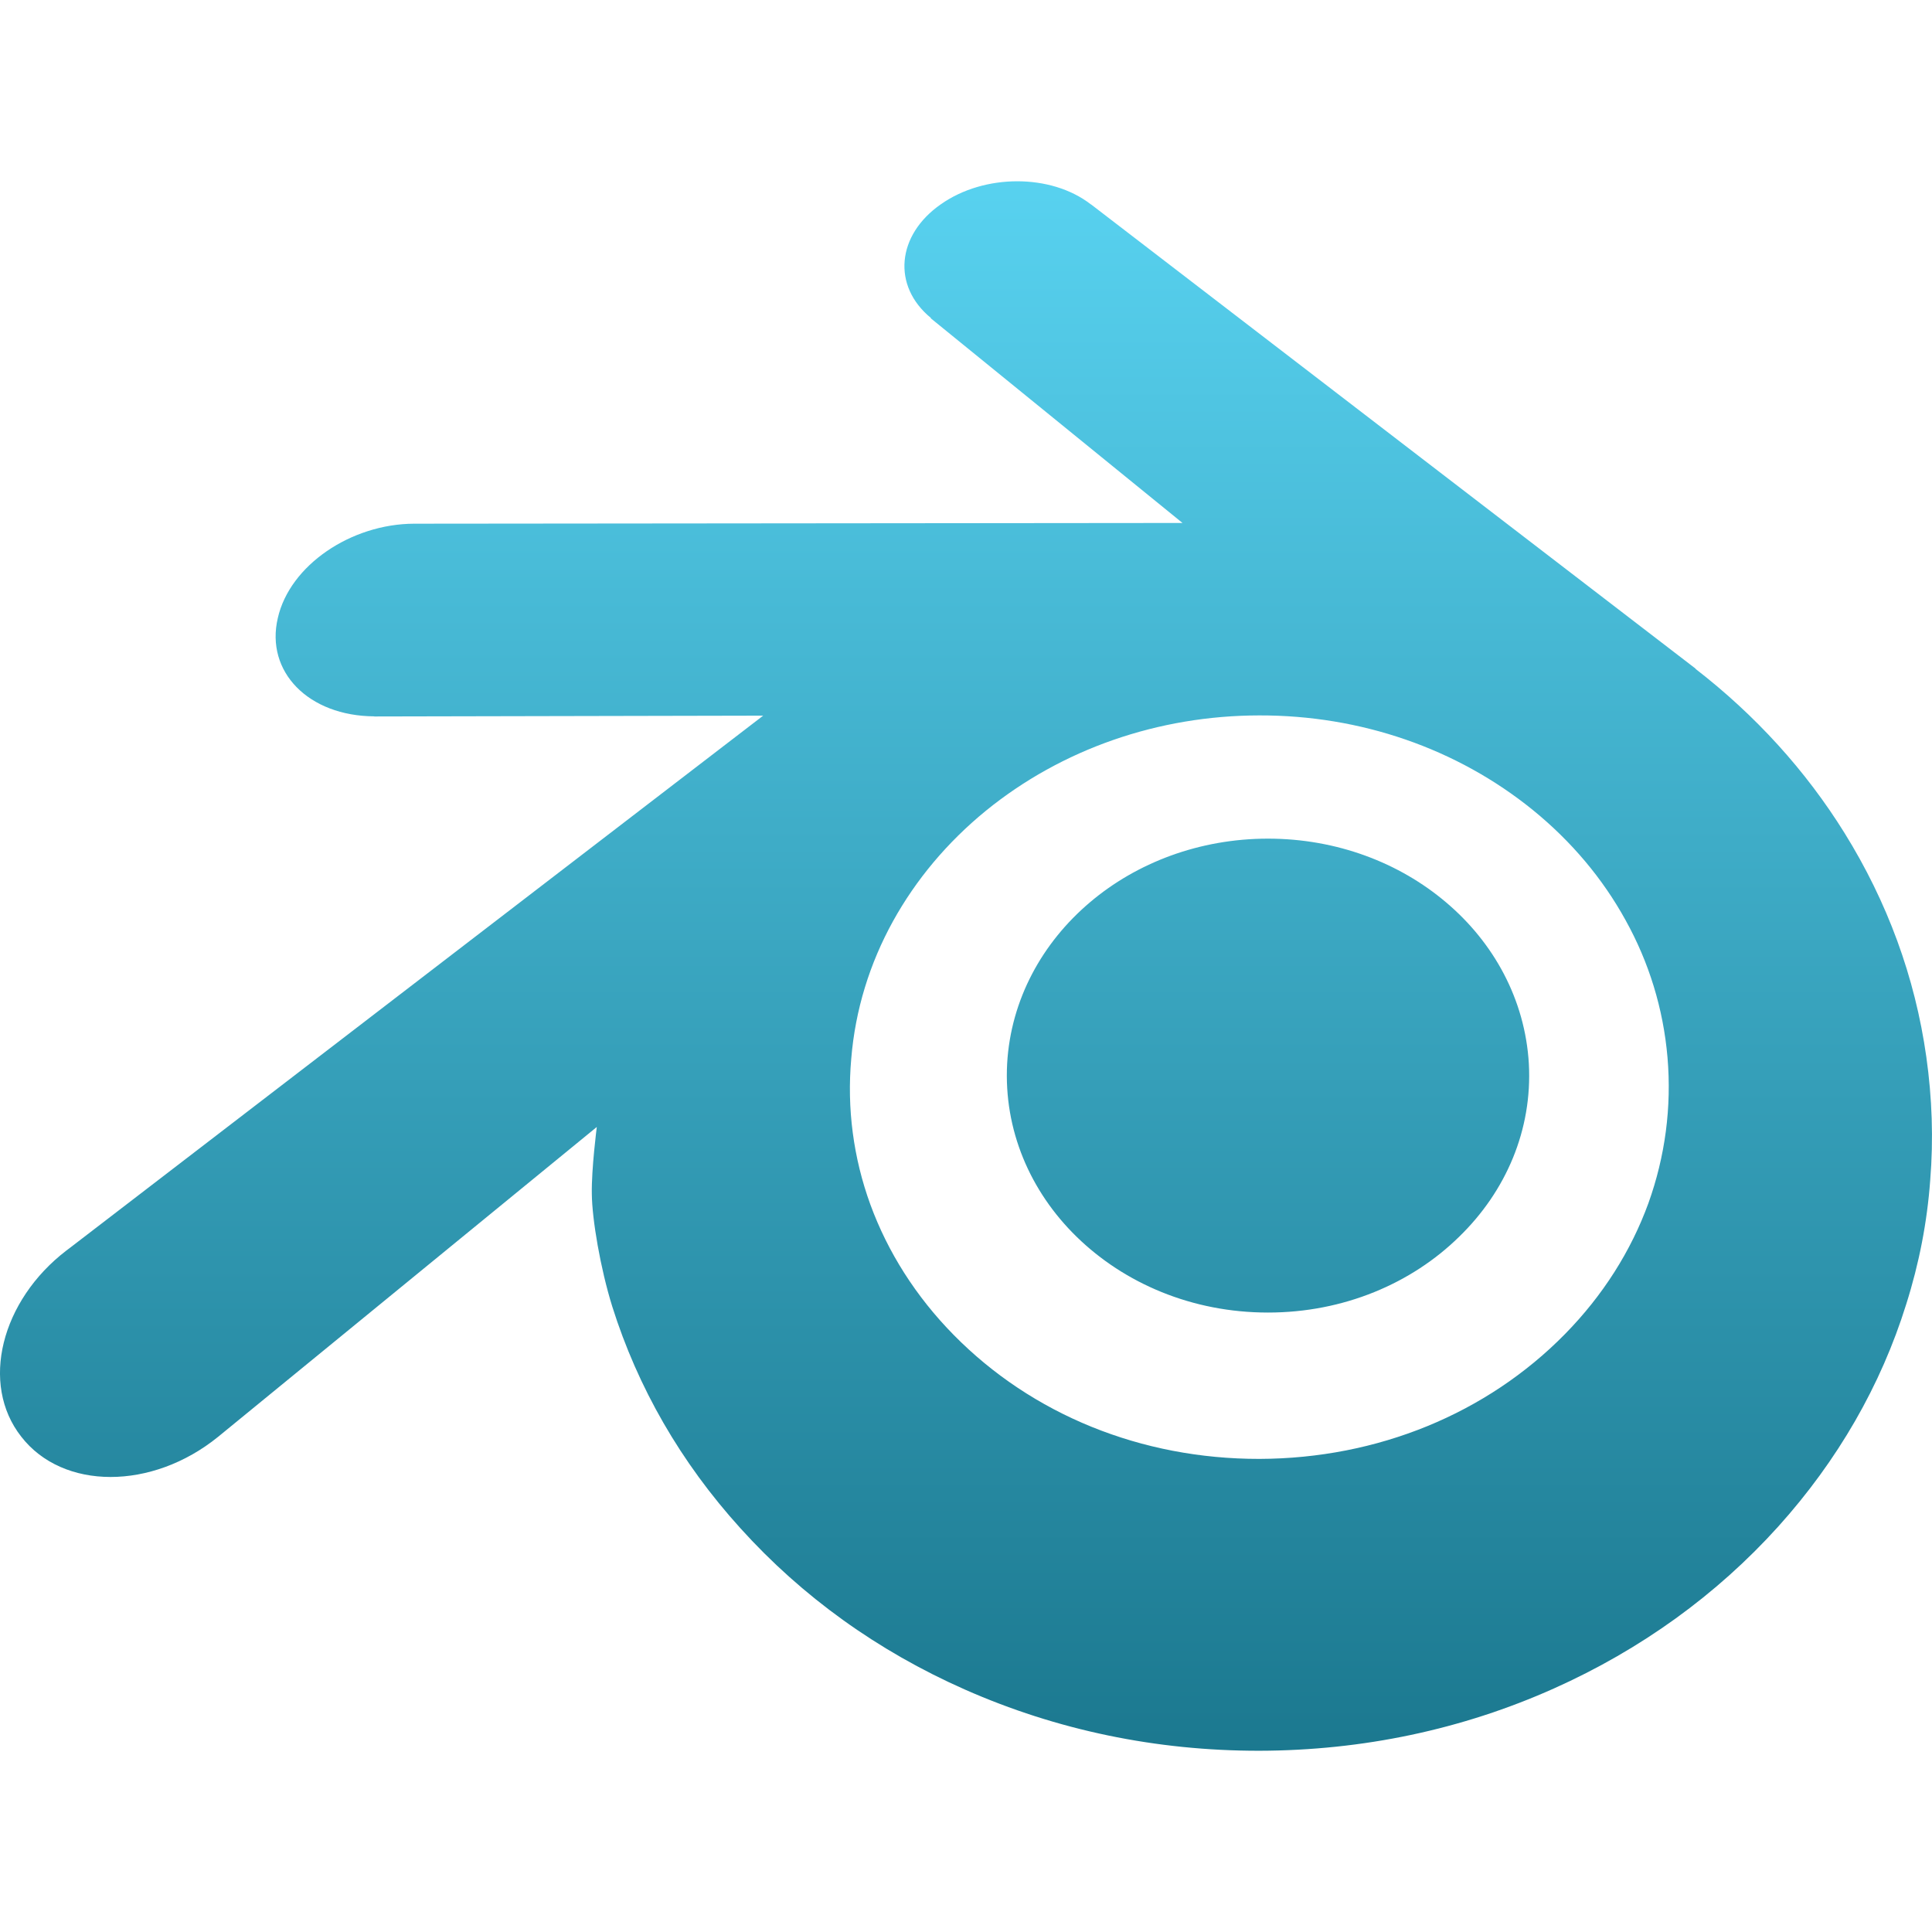 <svg xmlns="http://www.w3.org/2000/svg" xmlns:xlink="http://www.w3.org/1999/xlink" width="64px" height="64px" viewBox="0 0 64 64" version="1.1">
<defs>
<linearGradient id="linear0" gradientUnits="userSpaceOnUse" x1="0" y1="0" x2="0" y2="1" gradientTransform="matrix(64,0,0,51.99,0,6.005)">
<stop offset="0" style="stop-color:#58d2f0;stop-opacity:1;"/>
<stop offset="1" style="stop-color:#1b788f;stop-opacity:1;"/>
</linearGradient>
</defs>
<g id="surface1">
<path style=" stroke:none;fill-rule:evenodd;fill:url(#linear0);" d="M 33.363 35.234 C 33.484 33.105 34.531 31.223 36.105 29.891 C 37.652 28.578 39.734 27.781 42.004 27.781 C 44.277 27.781 46.355 28.578 47.902 29.891 C 49.48 31.223 50.52 33.105 50.645 35.234 C 50.766 37.426 49.887 39.465 48.332 40.973 C 46.762 42.512 44.516 43.48 42.004 43.48 C 39.488 43.48 37.246 42.512 35.668 40.973 C 34.121 39.465 33.246 37.426 33.363 35.234 Z M 51.844 44.191 C 49.254 46.828 45.637 48.316 41.719 48.328 C 37.797 48.332 34.184 46.855 31.594 44.223 C 30.332 42.941 29.406 41.469 28.832 39.902 C 28.27 38.359 28.051 36.719 28.199 35.066 C 28.332 33.449 28.812 31.91 29.582 30.516 C 30.34 29.145 31.375 27.906 32.656 26.859 C 35.172 24.812 38.371 23.703 41.715 23.699 C 45.066 23.691 48.262 24.793 50.777 26.832 C 52.059 27.875 53.094 29.109 53.848 30.48 C 54.621 31.871 55.098 33.406 55.238 35.027 C 55.379 36.676 55.16 38.312 54.605 39.859 C 54.031 41.434 53.105 42.906 51.844 44.191 Z M 19.605 39.551 C 19.613 40.387 19.887 42.012 20.281 43.277 C 21.125 45.957 22.547 48.441 24.531 50.629 C 26.562 52.879 29.066 54.688 31.965 55.969 C 35.004 57.312 38.297 58 41.719 57.996 C 45.141 57.988 48.434 57.293 51.473 55.934 C 54.363 54.641 56.871 52.824 58.902 50.574 C 60.879 48.379 62.309 45.891 63.145 43.207 C 63.574 41.855 63.84 40.48 63.941 39.094 C 64.051 37.734 64.004 36.375 63.812 35.012 C 63.438 32.359 62.516 29.871 61.105 27.598 C 59.812 25.516 58.145 23.688 56.16 22.152 L 56.172 22.152 L 36.176 6.797 C 36.156 6.785 36.145 6.77 36.125 6.762 C 34.812 5.75 32.605 5.754 31.168 6.766 C 29.703 7.785 29.543 9.473 30.84 10.535 L 30.832 10.543 L 39.172 17.324 L 13.754 17.348 C 13.738 17.348 13.73 17.348 13.719 17.348 C 11.621 17.355 9.598 18.73 9.203 20.473 C 8.785 22.25 10.215 23.719 12.402 23.73 L 12.395 23.734 L 25.281 23.707 L 2.293 41.355 C 2.262 41.379 2.23 41.402 2.203 41.422 C 0.035 43.082 -0.668 45.844 0.703 47.59 C 2.082 49.371 5.035 49.371 7.223 47.598 L 19.77 37.332 C 19.77 37.332 19.59 38.719 19.605 39.551 Z M 19.605 39.551 "/>
</g>
</svg>
